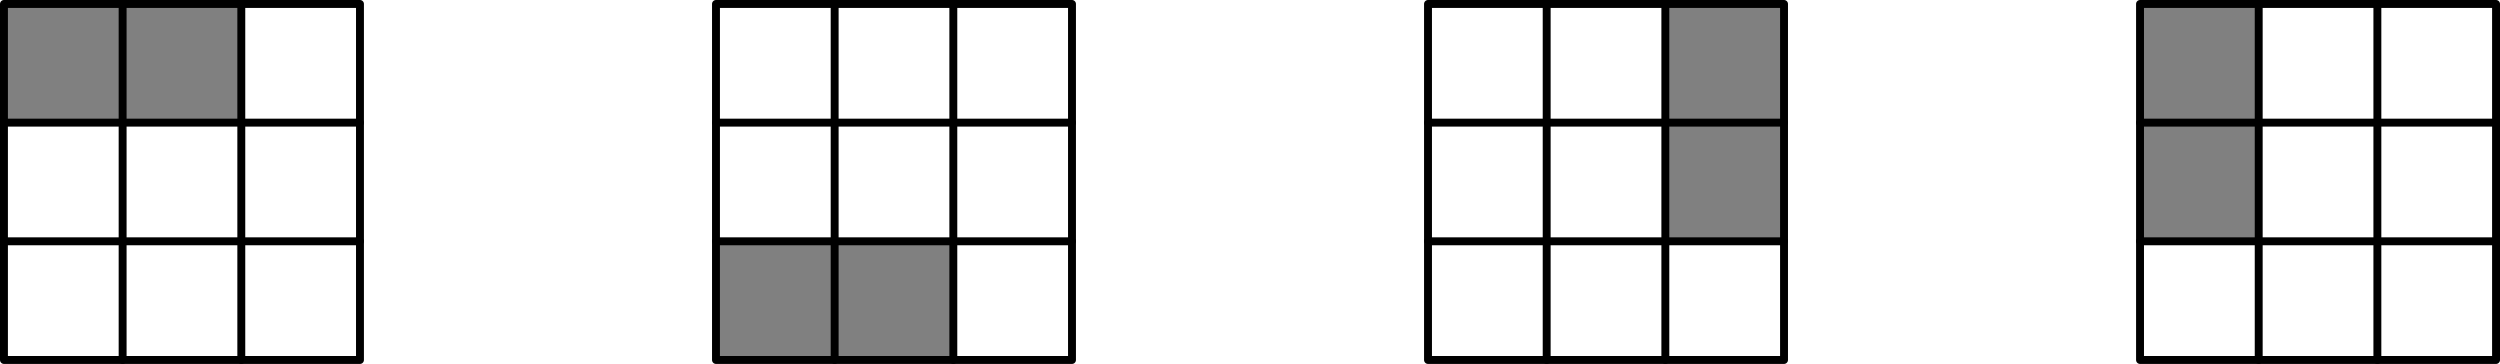 <?xml version='1.0'?>
<!-- This file was generated by dvisvgm 1.6 -->
<svg height='46.172pt' version='1.1' viewBox='56.621 54.06 317.185 46.172' width='317.185pt' xmlns='http://www.w3.org/2000/svg' xmlns:xlink='http://www.w3.org/1999/xlink'>
<g id='page1'>
<g transform='matrix(1 0 0 1 57.123 99.731)'>
<path d='M 0 -30.113L 15.056 -30.113L 15.056 -45.169L 0 -45.169L 0 -30.113Z' fill='#808080'/>
</g>
<g transform='matrix(1 0 0 1 57.123 99.731)'>
<path d='M 15.056 -30.113L 30.113 -30.113L 30.113 -45.169L 15.056 -45.169L 15.056 -30.113Z' fill='#808080'/>
</g>
<g transform='matrix(1 0 0 1 57.123 99.731)'>
<path d='M 0 0L 45.169 0L 45.169 -45.169L 0 -45.169L 0 0Z' fill='none' stroke='#000000' stroke-linecap='round' stroke-linejoin='round' stroke-miterlimit='10.037' stroke-width='1.004'/>
</g>
<g transform='matrix(1 0 0 1 57.123 99.731)'>
<path d='M 30.113 0L 30.113 -45.169' fill='none' stroke='#000000' stroke-linecap='round' stroke-linejoin='round' stroke-miterlimit='10.037' stroke-width='1.004'/>
</g>
<g transform='matrix(1 0 0 1 57.123 99.731)'>
<path d='M 0 -15.056L 45.169 -15.056' fill='none' stroke='#000000' stroke-linecap='round' stroke-linejoin='round' stroke-miterlimit='10.037' stroke-width='1.004'/>
</g>
<g transform='matrix(1 0 0 1 57.123 99.731)'>
<path d='M 15.056 0L 15.056 -45.169' fill='none' stroke='#000000' stroke-linecap='round' stroke-linejoin='round' stroke-miterlimit='10.037' stroke-width='1.004'/>
</g>
<g transform='matrix(1 0 0 1 57.123 99.731)'>
<path d='M 0 -30.113L 45.169 -30.113' fill='none' stroke='#000000' stroke-linecap='round' stroke-linejoin='round' stroke-miterlimit='10.037' stroke-width='1.004'/>
</g>
<g transform='matrix(1 0 0 1 57.123 99.731)'>
<path d='M 90.338 0L 120.45 0L 120.45 -15.056L 90.338 -15.056L 90.338 0Z' fill='#808080'/>
</g>
<g transform='matrix(1 0 0 1 57.123 99.731)'>
<path d='M 90.338 0L 135.506 0L 135.506 -45.169L 90.338 -45.169L 90.338 0Z' fill='none' stroke='#000000' stroke-linecap='round' stroke-linejoin='round' stroke-miterlimit='10.037' stroke-width='1.004'/>
</g>
<g transform='matrix(1 0 0 1 57.123 99.731)'>
<path d='M 120.45 0L 120.45 -45.169' fill='none' stroke='#000000' stroke-linecap='round' stroke-linejoin='round' stroke-miterlimit='10.037' stroke-width='1.004'/>
</g>
<g transform='matrix(1 0 0 1 57.123 99.731)'>
<path d='M 90.338 -15.056L 135.506 -15.056' fill='none' stroke='#000000' stroke-linecap='round' stroke-linejoin='round' stroke-miterlimit='10.037' stroke-width='1.004'/>
</g>
<g transform='matrix(1 0 0 1 57.123 99.731)'>
<path d='M 105.394 0L 105.394 -45.169' fill='none' stroke='#000000' stroke-linecap='round' stroke-linejoin='round' stroke-miterlimit='10.037' stroke-width='1.004'/>
</g>
<g transform='matrix(1 0 0 1 57.123 99.731)'>
<path d='M 90.338 -30.113L 135.506 -30.113' fill='none' stroke='#000000' stroke-linecap='round' stroke-linejoin='round' stroke-miterlimit='10.037' stroke-width='1.004'/>
</g>
<g transform='matrix(1 0 0 1 57.123 99.731)'>
<path d='M 210.787 -15.056L 225.844 -15.056L 225.844 -45.169L 210.787 -45.169L 210.787 -15.056Z' fill='#808080'/>
</g>
<g transform='matrix(1 0 0 1 57.123 99.731)'>
<path d='M 180.675 0L 225.844 0L 225.844 -45.169L 180.675 -45.169L 180.675 0Z' fill='none' stroke='#000000' stroke-linecap='round' stroke-linejoin='round' stroke-miterlimit='10.037' stroke-width='1.004'/>
</g>
<g transform='matrix(1 0 0 1 57.123 99.731)'>
<path d='M 210.787 0L 210.787 -45.169' fill='none' stroke='#000000' stroke-linecap='round' stroke-linejoin='round' stroke-miterlimit='10.037' stroke-width='1.004'/>
</g>
<g transform='matrix(1 0 0 1 57.123 99.731)'>
<path d='M 180.675 -15.056L 225.844 -15.056' fill='none' stroke='#000000' stroke-linecap='round' stroke-linejoin='round' stroke-miterlimit='10.037' stroke-width='1.004'/>
</g>
<g transform='matrix(1 0 0 1 57.123 99.731)'>
<path d='M 195.731 0L 195.731 -45.169' fill='none' stroke='#000000' stroke-linecap='round' stroke-linejoin='round' stroke-miterlimit='10.037' stroke-width='1.004'/>
</g>
<g transform='matrix(1 0 0 1 57.123 99.731)'>
<path d='M 180.675 -30.113L 225.844 -30.113' fill='none' stroke='#000000' stroke-linecap='round' stroke-linejoin='round' stroke-miterlimit='10.037' stroke-width='1.004'/>
</g>
<g transform='matrix(1 0 0 1 57.123 99.731)'>
<path d='M 271.012 -15.056L 286.069 -15.056L 286.069 -45.169L 271.012 -45.169L 271.012 -15.056Z' fill='#808080'/>
</g>
<g transform='matrix(1 0 0 1 57.123 99.731)'>
<path d='M 271.012 0L 316.181 0L 316.181 -45.169L 271.012 -45.169L 271.012 0Z' fill='none' stroke='#000000' stroke-linecap='round' stroke-linejoin='round' stroke-miterlimit='10.037' stroke-width='1.004'/>
</g>
<g transform='matrix(1 0 0 1 57.123 99.731)'>
<path d='M 301.125 0L 301.125 -45.169' fill='none' stroke='#000000' stroke-linecap='round' stroke-linejoin='round' stroke-miterlimit='10.037' stroke-width='1.004'/>
</g>
<g transform='matrix(1 0 0 1 57.123 99.731)'>
<path d='M 271.012 -15.056L 316.181 -15.056' fill='none' stroke='#000000' stroke-linecap='round' stroke-linejoin='round' stroke-miterlimit='10.037' stroke-width='1.004'/>
</g>
<g transform='matrix(1 0 0 1 57.123 99.731)'>
<path d='M 286.069 0L 286.069 -45.169' fill='none' stroke='#000000' stroke-linecap='round' stroke-linejoin='round' stroke-miterlimit='10.037' stroke-width='1.004'/>
</g>
<g transform='matrix(1 0 0 1 57.123 99.731)'>
<path d='M 271.012 -30.113L 316.181 -30.113' fill='none' stroke='#000000' stroke-linecap='round' stroke-linejoin='round' stroke-miterlimit='10.037' stroke-width='1.004'/>
</g></g>
</svg>
